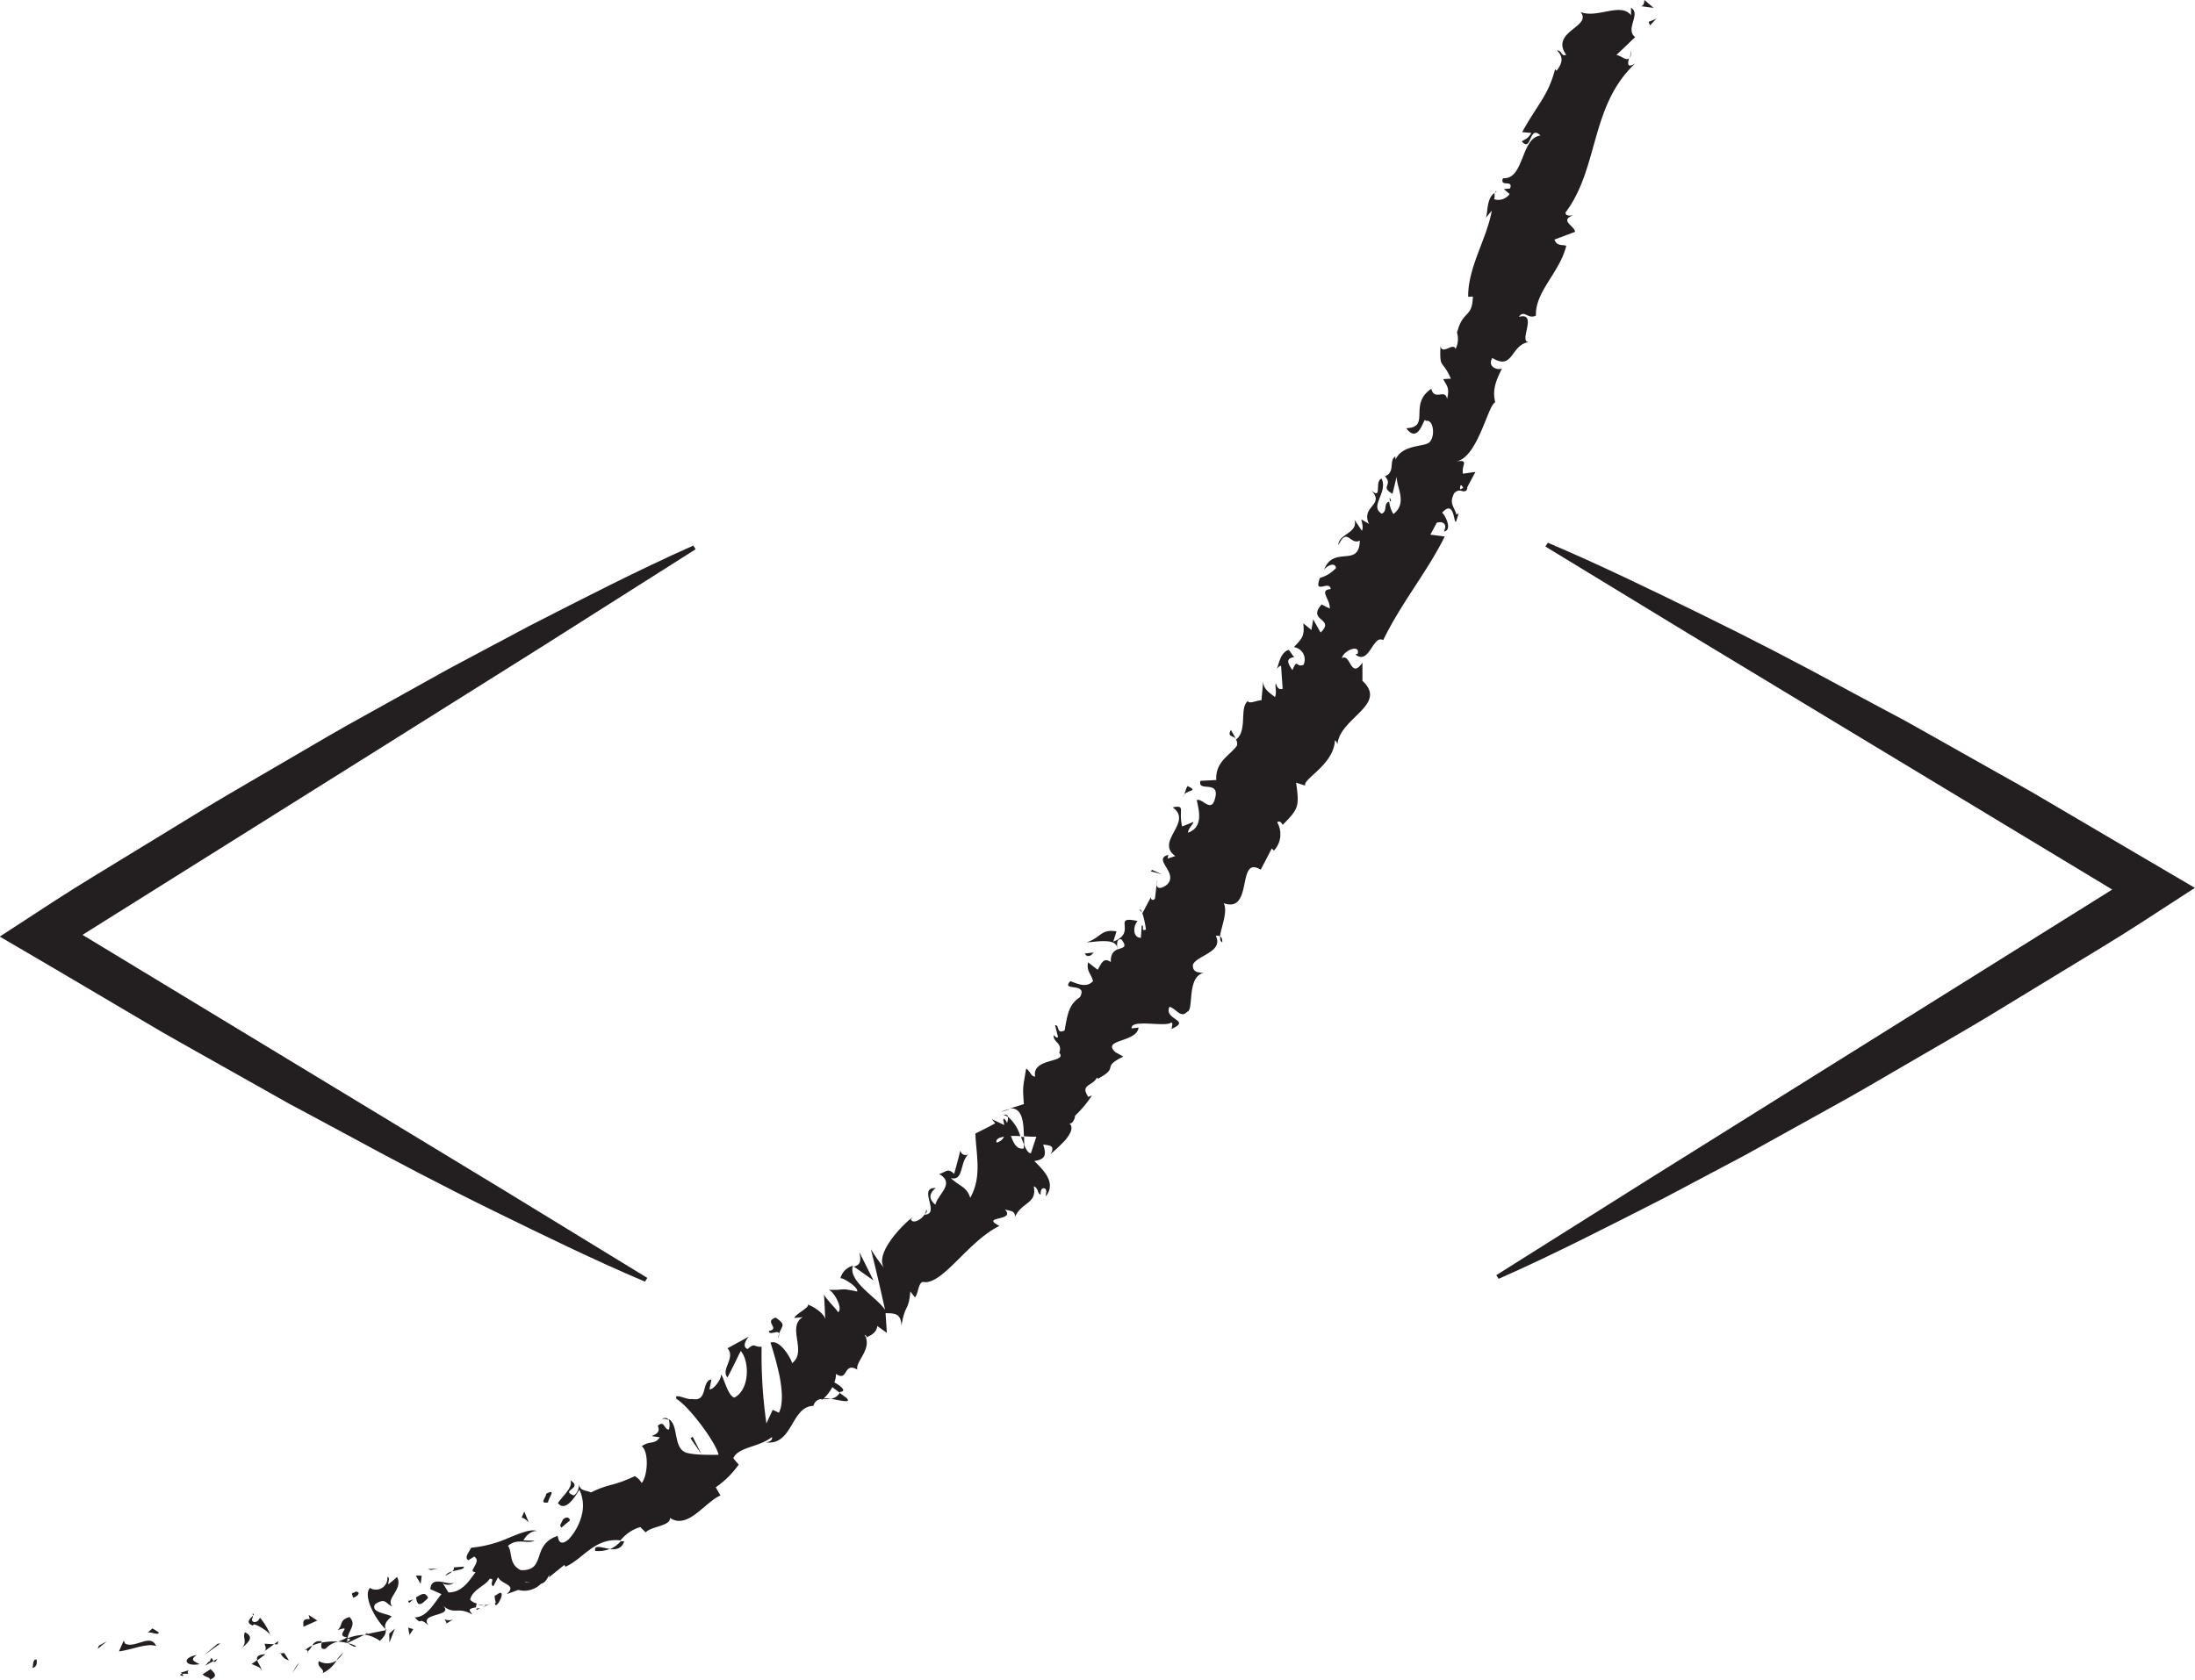 <svg xmlns="http://www.w3.org/2000/svg" width="350.78" height="268.54" viewBox="0 0 350.78 268.54"><defs><style>.cls-1{fill:#231f20;}</style></defs><title>Site Logo</title><g id="Layer_1" data-name="Layer 1"><path class="cls-1" d="M173.83,427.87c-.59-.16-.49,1.11-.6,1.33C174.27,429,173.84,427.55,173.83,427.87Z" transform="translate(-168.04 -162.57)"/><polygon class="cls-1" points="15.8 263.07 15.61 263.58 17.09 262.36 15.8 263.07"/><path class="cls-1" d="M193,425.71c-.9-2.12-3.3.41-4.94-.38l-.26-.49-.75,1.72C189,426.32,191.58,425.15,193,425.71Z" transform="translate(-168.04 -162.57)"/><path class="cls-1" d="M198.11,430.15c-.35-.82,1-.77-1.18-.2a1.75,1.75,0,0,1,.22.2A5,5,0,0,1,198.11,430.15Z" transform="translate(-168.04 -162.57)"/><path class="cls-1" d="M197.15,430.15c-1,.11.68.67,0,0Z" transform="translate(-168.04 -162.57)"/><path class="cls-1" d="M201.68,429.39l-1.25.83c.31.47,1.48.5,1.07.89C202.82,430.6,202.5,430.13,201.68,429.39Z" transform="translate(-168.04 -162.57)"/><path class="cls-1" d="M202.78,427.73l-.64.37C202.27,428.3,202.46,428.35,202.78,427.73Z" transform="translate(-168.04 -162.57)"/><path class="cls-1" d="M200.77,428.87l1.37-.77c-.21-.33-.29-1-.63.29C201.58,427.75,201.34,428.38,200.77,428.87Z" transform="translate(-168.04 -162.57)"/><path class="cls-1" d="M199.94,428.6c-.76-.42-1.7-.65-.46-1.47C197.05,427.56,197.48,429.05,199.94,428.6Z" transform="translate(-168.04 -162.57)"/><path class="cls-1" d="M193.39,423.49l-1-.61-.8.74C192,423.25,193.47,424.16,193.39,423.49Z" transform="translate(-168.04 -162.57)"/><path class="cls-1" d="M209.89,429.67c0-.46-.59-1.15-.76-1.72l-.89.63C208.78,428.85,209.74,429,209.89,429.67Z" transform="translate(-168.04 -162.57)"/><path class="cls-1" d="M209.14,428l1.32-1C209.18,427.06,209,427.46,209.14,428Z" transform="translate(-168.04 -162.57)"/><path class="cls-1" d="M202.81,425.34c-.72.61-1.45,1.23-2.18,1.82.89-.61,1.76-1.25,2.63-1.88Z" transform="translate(-168.04 -162.57)"/><polygon class="cls-1" points="47.34 266.34 46.69 267.52 47.88 265.7 47.34 266.34"/><path class="cls-1" d="M219,428.1c-.44,1,1.1,1.31.56,1.95a5.18,5.18,0,0,0,2.28-2.06A2.63,2.63,0,0,1,219,428.1Z" transform="translate(-168.04 -162.57)"/><path class="cls-1" d="M222.86,426.76a7.65,7.65,0,0,0-1.06,1.23A3.78,3.78,0,0,0,222.86,426.76Z" transform="translate(-168.04 -162.57)"/><path class="cls-1" d="M212.9,426.88a1.9,1.9,0,0,0,1.31,1.1l-.75-1.17Z" transform="translate(-168.04 -162.57)"/><path class="cls-1" d="M213.43,426.77l0,0,1.21-.13Z" transform="translate(-168.04 -162.57)"/><path class="cls-1" d="M212.76,426.89h.14C212.83,426.76,212.79,426.72,212.76,426.89Z" transform="translate(-168.04 -162.57)"/><path class="cls-1" d="M206.6,426.14c.75-.81,2.36-1.76.59-2.66C206.7,424.42,207.72,424.93,206.6,426.14Z" transform="translate(-168.04 -162.57)"/><path class="cls-1" d="M211.84,425.41l-1.53-.08c.07.33.41.79,0,1.19Z" transform="translate(-168.04 -162.57)"/><polygon class="cls-1" points="44.47 262.33 43.8 262.83 44.36 262.86 44.47 262.33"/><path class="cls-1" d="M220.07,426.13a3.7,3.7,0,0,1,2-1.14,10.51,10.51,0,0,0-2.63.16C219.39,425.57,219.16,426.34,220.07,426.13Z" transform="translate(-168.04 -162.57)"/><path class="cls-1" d="M216.82,426.34l.13-.1C216.84,426.15,216.77,426.13,216.82,426.34Z" transform="translate(-168.04 -162.57)"/><path class="cls-1" d="M229.81,423.17l-.18-.19,0,.22Z" transform="translate(-168.04 -162.57)"/><path class="cls-1" d="M219.25,424.94a1.17,1.17,0,0,0-1.3.69,6.5,6.5,0,0,1,1.49-.48C219.45,425,219.44,424.84,219.25,424.94Z" transform="translate(-168.04 -162.57)"/><path class="cls-1" d="M224.93,425.69a7.3,7.3,0,0,0-1.26-.45C224.08,425.57,224.88,426,224.93,425.69Z" transform="translate(-168.04 -162.57)"/><path class="cls-1" d="M217.23,426.55l-.09.07C217.4,426.86,217.35,426.73,217.23,426.55Z" transform="translate(-168.04 -162.57)"/><path class="cls-1" d="M217.23,426.55a3.74,3.74,0,0,0,.71-.92,4.12,4.12,0,0,0-1,.61A1.56,1.56,0,0,1,217.23,426.55Z" transform="translate(-168.04 -162.57)"/><path class="cls-1" d="M229.94,414.63a1.83,1.83,0,0,1-2.78,1.78c-1.12,1.22.68,4.78,2.47,6.57-.09-.51-.2-1,1-2-.68-.49-3.54-.64-2.61-2,1.71-1.08,1.63,0,2.71.37-1.15-1.22,1.79-2.7.77-4.7-.45.42-.92.79-1.39,1.18C230,415.48,230.47,414.81,229.94,414.63Z" transform="translate(-168.04 -162.57)"/><path class="cls-1" d="M226.85,423.58l-.56.29a5.55,5.55,0,0,1,2.46,1c.86-.82,1-1.3.92-1.7l-3,.61Z" transform="translate(-168.04 -162.57)"/><path class="cls-1" d="M223.58,424.46c.2-1.37,1.49-2.21.31-3.39-1.71.46-1,1.32-1.91,2.09,2.76-.93-.66.88,1.54,1.15a6,6,0,0,1-1.47.67,9.47,9.47,0,0,1,1.6.26l-.08-.06h0v0c-.16-.13-.22-.22-.06-.16,0,0,0,0,.05,0a1.93,1.93,0,0,1,0-.5c.88.08.2.3,0,.5a1.64,1.64,0,0,0,0,.2h0l2.7-1.31A7.58,7.58,0,0,0,223.58,424.46Z" transform="translate(-168.04 -162.57)"/><path class="cls-1" d="M208.35,420.54a.47.47,0,0,1,.13.29C208.64,420.65,208.69,420.53,208.35,420.54Z" transform="translate(-168.04 -162.57)"/><path class="cls-1" d="M209.6,421.17c-.18.2-.28.74-1,.69-.62-.31-.07-.62-.16-1-.35.39-1.28,1.1,0,1.56l.18-.2c1.18.3,2.87,1.69,2.7,1.89A10.39,10.39,0,0,0,209.6,421.17Z" transform="translate(-168.04 -162.57)"/><path class="cls-1" d="M216.52,422.62l2.23-1-1.39-.89.18.65C216.16,421.32,216.59,422.08,216.52,422.62Z" transform="translate(-168.04 -162.57)"/><polygon class="cls-1" points="62.2 261.15 62.24 262.56 63.11 260.33 62.2 261.15"/><polygon class="cls-1" points="65.23 260.19 65.44 261.36 66.05 260.43 65.23 260.19"/><path class="cls-1" d="M352.87,304l.08-.75A2.08,2.08,0,0,0,352.87,304Z" transform="translate(-168.04 -162.57)"/><path class="cls-1" d="M350.13,308l.42.42C350.41,308.07,350.26,307.87,350.13,308Z" transform="translate(-168.04 -162.57)"/><path class="cls-1" d="M300.76,386.18c1.5.21,3.5.8,2.55-.15l-1.08-.8A2,2,0,0,1,300.76,386.18Z" transform="translate(-168.04 -162.57)"/><path class="cls-1" d="M331.69,344.31l-.49,0,.52,1.32Z" transform="translate(-168.04 -162.57)"/><path class="cls-1" d="M328,340.33l1.47-.46A4.33,4.33,0,0,0,328,340.33Z" transform="translate(-168.04 -162.57)"/><path class="cls-1" d="M365.51,280.59l-.76-1.34C364.14,280.32,365,280.18,365.51,280.59Z" transform="translate(-168.04 -162.57)"/><path class="cls-1" d="M263.16,410.49a5,5,0,0,0,2.35-.32C264.22,410,262.93,409.4,263.16,410.49Z" transform="translate(-168.04 -162.57)"/><path class="cls-1" d="M363.38,313.19c0-.49-.09-.78-.34-.93C363,312.74,363.06,313.09,363.38,313.19Z" transform="translate(-168.04 -162.57)"/><path class="cls-1" d="M267.79,408.95c-.2,0-.37,0-.56,0a4.83,4.83,0,0,1-1.72,1.27C266.47,410.29,267.44,410.16,267.79,408.95Z" transform="translate(-168.04 -162.57)"/><path class="cls-1" d="M407,193.37a2,2,0,0,1,.22-.15C407.07,193.14,407,193.23,407,193.37Z" transform="translate(-168.04 -162.57)"/><path class="cls-1" d="M428.73,170.71a6.16,6.16,0,0,1-.27,1.16A1.91,1.91,0,0,0,428.73,170.71Z" transform="translate(-168.04 -162.57)"/><path class="cls-1" d="M245.58,419.32c-.61.3-.05.17,0,0Z" transform="translate(-168.04 -162.57)"/><path class="cls-1" d="M240.8,415.55a.93.93,0,0,0,0-.68A1.18,1.18,0,0,1,240.8,415.55Z" transform="translate(-168.04 -162.57)"/><path class="cls-1" d="M269.52,398.69l.05,0C269.27,398.55,269.33,398.57,269.52,398.69Z" transform="translate(-168.04 -162.57)"/><path class="cls-1" d="M244.42,419.1a3.45,3.45,0,0,0,.94.08A3.67,3.67,0,0,0,244.42,419.1Z" transform="translate(-168.04 -162.57)"/><path class="cls-1" d="M244.76,419.63l-.6.08C244.15,419.94,244.27,420,244.76,419.63Z" transform="translate(-168.04 -162.57)"/><path class="cls-1" d="M246.44,418.93a3.12,3.12,0,0,1-1.07.24c.16,0,.23.09.21.14Z" transform="translate(-168.04 -162.57)"/><path class="cls-1" d="M390.17,242.73a1.35,1.35,0,0,1,.17-.07C390.12,241.84,390.08,242.14,390.17,242.73Z" transform="translate(-168.04 -162.57)"/><path class="cls-1" d="M304.41,365s0,.07,0,.1l.1,0Z" transform="translate(-168.04 -162.57)"/><path class="cls-1" d="M305.37,362.73c.43,1.83-.11,2.07-.86,2.32l3.12,2.21Z" transform="translate(-168.04 -162.57)"/><path class="cls-1" d="M358.78,293.95l-1.82.74c-.64-2.64.64-3.47-1.53-3.06,3.38,2.34-2.89,5.43.44,7.78l-1.28.43c.19-.23,0-.4.21-.63-2.73.68,1.67,2.86-.25,4.76-.76.6-1.6.82-1.67,0l-.27,2.27c-.39.46-.9-.06-.52-.51l-1.45,2.77-.09-.09a14.05,14.05,0,0,1,.62,2.76c-.93.33-.14-.57-.67-.69l-.14,2c-1.26,0-1.32-1.77-.53-2.68-4.27-.94.07,1.78-3.87,3.29l.5-1.63c-2.5-.45-2.53,1.06-4.74,1.73.86.08,5.06-.94,4.84,1.17-.55.26-1.07.74-1,2-1.19-.82-1.46.19-2.11,1.23l-1.52-1.18c-.32,1.4.54,1.88.78,3-1,1.1-2.4.47-3.62,0-1.62,1.74,2.88.07,1.54,2.56-1.77,1.15-2,2.72-2.45,5.31-1.36.71-.79-.9-1.53-.83l.47,1.9c-.21.22-.53-.15-.69-.33-.16,1.18,1.47,1.23.89,2.84,1.39,1.64-4.46.77-3.85,3.8-.74,0-.77-.92-1.45-1.26-.49,3.13-.58,2.55-.36,5.67l-2.21.69c2-.18,2.18,2.3,2.21,4.44a16.56,16.56,0,0,0,2,.07l-.87,2.65c-.44,0-.78-.59-1.12-1.43a6.58,6.58,0,0,0,0,.66c-1.13.25-1.67-.84-2.07-2,.49,0,1,0,1.5.05a6.57,6.57,0,0,0-2-3.13,1.68,1.68,0,0,1-.14,1c-.14-.33-.29-.59-.48-.66s-.05.41.05,1l-2-.94.56.66c-1,.57-2.11,1.1-3.17,1.64.08,3.19,1.11,6.87-.83,10.28-.52-1.76-1.76-1.87-3.1-3.16,2.14.55,1.36-2.7,2.93-3.91a.83.83,0,0,1-1.4-.52c-.31,1.27-.65,2.51-1,3.77-1.07-1.08-1.34-.22-2.41,0,2.68,1.52-.26,3.28-.58,4.92-.8-.63-1.31-1.58.05-2.66-3-.17.88,4.2-1.81,4.25.27-.32.54-.38.29-.86,0,1.34-2.21,2.6-2.45,1.57l.27-.32c-2.21,1.75-6,6-4.56,8.12a26.83,26.83,0,0,1-2.11-3q1.2,4.8,2.27,9.71c-1.18-1.9-6-4.56-5.13-7.06a2.79,2.79,0,0,0-2,2c.54-.07,3,1.57,2.66,2.13-2.92-.65-1.77-.16-4.71-.29.82-.11,2.56,3,1.68,3.61-.22-.5-2.32-2.47-2.27-3,.1,1.44.16,2.86.22,4.3.11-.9-1.79-2.23-2.87-2.56.64.32-1.78,1.45-2.1,2.17l1.36-.14c-2.59,1.58.77,5.55-1.7,7.36-.15-.78-2-3.9-3.45-3.27a51.25,51.25,0,0,1,1.43,5.24c.44,2.22.62,4.58-.08,5.95l-1-.46-1,2.18a77.86,77.86,0,0,1-.77-12.27c-1.36.09-1-.72-2.23.37-1-.37-.14-1.66.21-2l-3.43,1.88c1.36,1.5-1.13,3.42,0,4.66.74-1.39,1.42-2.83,2.11-4.23,1.36,1.46,1.55,6.09-1,7.45-1.05-.23-1.69-3.21-2.14-3.71.12.77-1.35,2.61-1.85,2.36l.32-1.56c-1.69.26-.48,3.68-3.12,3.13-.61.25-3-1.09-2.46,0,2.14,1.33,6.35,7.08,6.71,8.92-.29,0-4.13.14-5.38-.42-1.88-.93-1-4.48-2.61-5.28a2.7,2.7,0,0,1,.06,1.68c-.83,0-.69-1.58-1.79-.6.89,1.85-2.62,1.44.34,1.83-.91,1.26-1.52.46-2.9,1.43,1.16.85,1,4.64,0,5.88a2.83,2.83,0,0,0-1.11-1.1,20.49,20.49,0,0,1-3.58,1.35,15.76,15.76,0,0,0-3.43,1.26c-.46-.32-1.91-.22-1.82-1.27-.18.51-.18,1.3-.92,1.74-1.14-.43-.74-.69-.33-1s.84-.76-.2-1.41c.46,1.13-1.21,2.43-2,3.64,1.14,1.47,2.71-.89,3.42-2.15a5.91,5.91,0,0,1,.42,3.94,8.76,8.76,0,0,1-2.13,4c-1.87,1.61-1.63-1-1.84-.52-4.19,1.46-1.65,5.59-5.8,5.45-2-.94-1.3-2.94-2.05-3.89,1.51-1.31,3.08-.24,4.25-.82l-1.77-.05c.34-.74,1.33-1.62,2.16-1.48-.85-.41-2.57.27-4.52,1.07a19.05,19.05,0,0,1-6,1.58c-.36.74-1.15,1.58-.46,2,.31-.19.62-.37.93-.58.69.42.38,1,.08,1.54s-.61.89.15.95c-1,1.34-2.14,3.25-4.33,3.24l-1-1.62c.21.5,1.62.59,2-.13-.56,1.06-3.74-1.31-3.9,1.23l1.78.79c-1.11,1.31-2.31,3.72-4.26,3.71,1.33,1.49.34-.32,2.24,1.32-1.88-2.19,4.62-1.3,2-3.41,2.07,1.93,2.54.23,4.93,1.63-.26-.55-1-.88.6-1.13a2.49,2.49,0,0,1,.14-.62h.12l-.11,0c0-.11,0-.13,0,0a2.13,2.13,0,0,1-1.07-.6c.26-1.57,2.6-2.34,3.1-3.35,1-.07-.11.79.59,1.21l.76-1.46c.6,1.21,3.12,1.17,1.37,2.71l1.86-.68a3.76,3.76,0,0,0,3.65-1c1-.11,1.55-2.32,1.24-1l2.48-2,.17.29c2.83-1.21,4.63-4.68,8.8-4.21a6.37,6.37,0,0,1,3.16-2.13l.86.85c.93-1,4-1,3.89-2.32,1.43,1,2.9.3,4.27-.75s2.69-2.4,3.8-2.82l-.76-1.32a14.42,14.42,0,0,0,3.67-3.63l-.86-1c.76-1.84,4.07-1.73,6.17-3.4.16.52-.47.81-1,.84,2.2.31,3.22-1.18,4.12-2.7s1.72-3.07,3.52-3.13a1.37,1.37,0,0,1,1.36-1.09.3.3,0,0,0-.09.17,1.38,1.38,0,0,0,.24-.17c.39,0,.82,0,1.23-.08a3.4,3.4,0,0,0-1.11,0,7.21,7.21,0,0,0,1.38-1.81l1.2.89c0-.06.08-.09.12-.15,1-.1.07-.94-1-1.5a3.69,3.69,0,0,0,.27-1.36c2,1.35,1.11-2,3.41-.69-.37-1.28,2.53-3.39,1.13-5.6.24.23.53.19.21.5.86-.39,1.73-.79,1.85-1.87l1.53,1.1-.21-3.15c1.64,0,2.44.12,2.54,2,.6-3.59,1.14-2.23,1.42-5.47l.74.94c.61-.64.5-2.75,1.55-2.43,1.48.1,3.27-1.55,5.27-3.53s4.23-4.27,6.68-5.46c-3.24-1.63,2.74-.69.86-2.65.81.33,1.64.12,1.62,1.21,1.13-2.45,3.55-2.06,3-4.9.82.32.55,1.21,1.1,1.33,0-.27,0-1.09.55-1s.28.74.28,1.29c1.64-2.09-.14-4-1.84-5.65,1.71-.28,2-.9,1.42-2.64.9.15,2,.08,1.19,1.51a26.17,26.17,0,0,0,2.31-2.18c.84-1,1.41-2.06.7-2.7.56.08.91-.91.89-1.23a18.08,18.08,0,0,0,2.71-3.26l-.59.25c-1.34-2.05.61-1.64,1.38-3.09l.16.18c3.6-1.93.35-1.74,4.06-3.54l-1.27-.7c-2.29-2.12,3.42-1.5,3.7-3.94l-1.11.14c-.19-1.56,5.3-.18,6.31-.92.37-.05.12.58.07,1,3.28-1.45-1.3-1.41-.33-3.53,1.07.24,1.8,1.94,2.84.77,1.11-.18-.15-5.55,2.62-6.2-.91-.05-1.81-.11-1.71-1.32.66-1.5,4.92-2,3.66-4.6a.92.92,0,0,1,.67.09c.14-1.39,1.31-4,.58-5.31,4.83,1.7,2-7.79,5.92-5.35l1.77-3.39.35.33a3.85,3.85,0,0,0,.51-4.54c.55-.33.71.25.9.41,2.6-2.6,2.64-3,2.13-6.73l1.44.47c-.34-1.12,4.59-3.33,4.76-7.24a1,1,0,0,1,.4.66c.37-4.26,8.14-6.35,4-10.16l0-2.91c-1.93,2.76-1.85-1.53-3.29-.73.33-1.3,3-2.25,2.52-.69l-.36.1c2.24,1.83,2.78-3.23,4.45-2.28,2.86-5.93,7.09-11,9.83-16.57l-2.29-.29,1-1.89c.7-.3,1.87,0,1.15,1.39,1.47-.21.14-2.78-.28-3,2.07-2.36,1.83,2.14,2.26,1.33l.38-1.21-.35.15c-.39-1.3-1.21-1.77-.35-3.41.88-.88,1.48,0,1.75-.37.14.07.27,0,.35-.62l1.29-2.4-2,.28c-.28-1.44,1.13-2.29-1.17-1.95,1.75-.22,3-2.42,4-4.65s1.68-4.49,2.33-4.82c-.51-2,.16-3.56,1.09-5.4-.53.33-2.44-.14-1.55-1.68,3.46,2.14,2.85-2.32,6.07-2.57-2.26.47,1.45-4.86-1.83-4,.85-1.25,1.43.48,2.73-.21-.15-3.85,3.8-6.86,4.84-11.14-.47-.25-1.48.15-1.89-1l3.28-1.23c.06-.9-2.58-1.8-.31-2.64-.49.05-1.24.13-1.19-.47,2.68-3.56,3.66-7.85,4.87-12.06s2.63-8.35,6.26-11.75c-1.33.81-1.19,0-1-.84-.41.48-1.24-.41-2-.52l3-2.86c-1.69-1.22,1-3.77-.67-4.68V165c-1.69-2.11-5.38.57-8.06-.51,1.92,2.38-4.92,3.09-2.31,6.83-.75.4-.72-.78-1.45-.68,1,1,.94,1.93-.08,3.25l-.23-.26c-1.11,4.27-2.87,5.68-5.26,10.06l1.46.13c-.53.94-1,1-1.53,1.35,1.63,1.87,1.11-2.77,3-.94-3.18.37-2.57,7.06-6,6.83-.58,1.53,1.71.12,1.13,1.64l-1,.1.93.78a2.21,2.21,0,0,1-2.5.83c.17-.21.06-.76.1-1-1.46.93-1,3.78-1.52,4.11l1.07-1.27c-.78,4.47-3.85,9.11-3.77,13.77l.75-.05c-.09,3.52-1.66,2.18-2.51,5.74l-.1-.18a3.55,3.55,0,0,1-.16,2.83c-.37-1.14-2.07,1-2.41-.44-.16,3.8.28,2,1.66,5.18l-1.23.07c.61,1.14,1.07,1.4.62,3.18-.29-1.74-2,.39-2.52-1.63-3.72,2.51,0,6.15-4,6.3,2.11,2.84,2.89-2.31,3.1-1.15,1.25-.35,1.52,2.25.76,3.21-.55,1.09-4.44.28-5.63,3.07.14-.27-.07-.38.07-.65-1.18.71.05,2.48-1.7,3.21,1.36,1.49-.86,1.6,1.2,2.8l.68-2.77c-.1,1.69,1.8,4.22-.53,6a4.74,4.74,0,0,1-.68-2c-1,.4-.2,1.53-1.19,1.94-2-1.21,1-3.29,0-5.59-1.25.32.22,3.63-1.76,1.77,2.46,2.5-1.65,2.53-.27,5.46l-1.23-.73c.06.39.38,1.29.09,1.82l-1.2-1.78c.71,2.19-2.63,2.29-2.55,4.09,1.42-3,1.87.08,3.42-.74-.1,4.54-4.37.52-5.8,4.93.1-.65,1.81-1.71,2-.55a5.49,5.49,0,0,1-2.57,1.59c-1.1,2.86,1.52.24,1.72,1.79-2,.15,0,1.66-.16,3.11l-1.29-.65c-2.41,2.68,2.26,2.2-.17,4.48l-1.18-2.1-.28,1.69-1.31-1.06c.27,2.14-.28,2.48-1.49,3.81a2,2,0,0,1,1.54,2.82c-1.25.53-.93-1.16-1.78.86-.56-.86-1.31-1.87.31-2.09-.37-.31-.58-.86-.94-1.16-1.39.54-1.53,2.4-1.89,3.1a1.56,1.56,0,0,1,.7-.59l.26,3.74c-.72.18-.91-.38-1.1-.93-.17.64.21,1.35-.13,2.24-.92-.78-2-1.31-1.86-2.75l-.3,3.26c-.55-.07-2,.67-2.17.12-1.41,1.11,0,4.69-1.89,6.15a1.33,1.33,0,0,1,.13,1c-1.26,1.68-3.43,2.53-3.29,5.47l-2.52.13c-.57,1.9,3.24-.27,2.3,2.9-.61,2.29-2-.2-2.9.18.32,1.51,1.15,4.33-1.41,5.21C358,294.88,358.57,294.58,358.78,293.95Zm-12.19,20.42c0-.55-.24-1.84.66-1.63C348.31,314.11,347.43,314,346.59,314.37Zm-19.3,30.85c-.14-.57.4-.81,1.2-.93A1.69,1.69,0,0,1,327.28,345.22ZM252,415.53a.37.37,0,0,0,0-.08C253.22,415.52,252.79,415.48,252,415.53Zm-2.34.25a.46.46,0,0,0,.12.6c0-.4.47-.61,1-.73C250.52,415.37,250.15,415.23,249.65,415.78ZM401.89,240.57l-.52.23C401.38,239.75,401.62,240.15,401.89,240.57Z" transform="translate(-168.04 -162.57)"/><path class="cls-1" d="M328.42,340.8a2.14,2.14,0,0,1,.73.35C329.08,340.85,328.87,340.67,328.42,340.8Z" transform="translate(-168.04 -162.57)"/><path class="cls-1" d="M365.65,280.84l0-.05a.91.91,0,0,0-.19-.19Z" transform="translate(-168.04 -162.57)"/><path class="cls-1" d="M273.78,389.39a2,2,0,0,1,1.11.17C274.72,389.25,274.39,389.12,273.78,389.39Z" transform="translate(-168.04 -162.57)"/><path class="cls-1" d="M239.19,422.22c.43-.27.86-.52,1.28-.81a1.6,1.6,0,0,1-1.4,0C239.2,421.68,239.62,422.06,239.19,422.22Z" transform="translate(-168.04 -162.57)"/><path class="cls-1" d="M224.84,417c-.16.22-.42.11-.57.33l.21.64C225.32,417.73,225.77,417,224.84,417Z" transform="translate(-168.04 -162.57)"/><path class="cls-1" d="M236.45,418c-.47-1.13-1.2-.47-2.08,0a.54.54,0,0,1,.17-.05C234.74,419.73,235.6,418.88,236.45,418Z" transform="translate(-168.04 -162.57)"/><path class="cls-1" d="M234.16,418.17a2.47,2.47,0,0,1-.87.3C233.36,419.16,233.68,418.5,234.16,418.17Z" transform="translate(-168.04 -162.57)"/><path class="cls-1" d="M247.29,417.59c-.56-.12.28,1.57-.16,1.2C247.19,420.44,249.45,415.86,247.29,417.59Z" transform="translate(-168.04 -162.57)"/><polygon class="cls-1" points="66.45 251.87 67.23 253.2 67.39 251.88 66.45 251.87"/><path class="cls-1" d="M242.15,413l-1.61.13c.11.23,0,.44-.23.62C241.24,413.51,242.34,413.44,242.15,413Z" transform="translate(-168.04 -162.57)"/><path class="cls-1" d="M240.31,413.79a1.81,1.81,0,0,0-1.11.65A4,4,0,0,0,240.31,413.79Z" transform="translate(-168.04 -162.57)"/><path class="cls-1" d="M236.38,413.38l.54.16c.36-.07.72-.16,1.07-.24C237.46,413.35,236.92,413.37,236.38,413.38Z" transform="translate(-168.04 -162.57)"/><path class="cls-1" d="M257.77,406.76l1.35-1.14c-.07-.54-.63-.62-1.11-.16C257.8,406,257.32,406.42,257.77,406.76Z" transform="translate(-168.04 -162.57)"/><path class="cls-1" d="M251.4,405.17c.54.1.71.4,1.14.74l-.72-1.72Z" transform="translate(-168.04 -162.57)"/><path class="cls-1" d="M255.63,402.74c-.07-.54,1.51-2.39-.32-1.37C255.39,401.9,254.08,403,255.63,402.74Z" transform="translate(-168.04 -162.57)"/><polygon class="cls-1" points="110.69 229.66 110.35 229.92 112.09 232.44 110.69 229.66"/><path class="cls-1" d="M292,373.19c-2,.66.84,1.75-1.1,2.15.1.85,1.59-.33,1.62.45C293,374.45,293.75,374.39,292,373.19Z" transform="translate(-168.04 -162.57)"/><path class="cls-1" d="M292.56,375.78a4.14,4.14,0,0,0-.17.74A1.88,1.88,0,0,0,292.56,375.78Z" transform="translate(-168.04 -162.57)"/><polygon class="cls-1" points="263.69 4.06 264.69 2.99 263.46 3.5 263.69 4.06"/><path class="cls-1" d="M430.3,163.56l2,.27-1.46-1.26C430.79,162.88,430.79,163.47,430.3,163.56Z" transform="translate(-168.04 -162.57)"/><path class="cls-1" d="M341.37,315l.33.35c.53.13.73-.08,1.13-.52Z" transform="translate(-168.04 -162.57)"/><polygon class="cls-1" points="184.1 139.05 183.91 139.28 185.69 139.77 184.1 139.05"/><path class="cls-1" d="M357.84,288.22c-.37.46-.39,1.25-.76,1.72C357.47,288.68,359.8,289.21,357.84,288.22Z" transform="translate(-168.04 -162.57)"/><path class="cls-1" d="M415.4,249.33c8.29,3.52,16.33,7.44,24.37,11.37s16,8.05,23.81,12.32l5.9,3.16q3,1.56,5.87,3.21L487,285.95c1.94,1.1,3.9,2.17,5.83,3.29l5.77,3.39,11.53,6.78,8.67,5.09-8.59,5.57c-4.1,2.66-8.3,5.15-12.47,7.7l-12.52,7.62c-4.2,2.5-8.44,4.93-12.66,7.39s-8.43,4.94-12.73,7.28L447,347.18l-13,6.89c-8.74,4.45-17.45,8.94-26.47,12.93l-.37-.59L432,350.77l24.85-15.54,49.7-31.06v1.18l-45.8-27.66-22.89-13.84L415,249.93Z" transform="translate(-168.04 -162.57)"/><path class="cls-1" d="M271.11,367.45c-8.26-3.52-16.28-7.44-24.3-11.37S230.9,348,223.09,343.75l-5.88-3.16q-3-1.56-5.85-3.21l-11.63-6.55c-1.93-1.1-3.89-2.17-5.81-3.29l-5.75-3.39-11.49-6.78L168,312.29l8.55-5.57c4.08-2.66,8.27-5.15,12.42-7.7l12.47-7.62c4.18-2.5,8.41-4.93,12.61-7.39s8.4-4.94,12.68-7.28l12.79-7.12,12.93-6.89c8.71-4.45,17.39-8.94,26.39-12.94l.37.59L254.56,266,229.8,281.55l-49.53,31.06v-1.18l45.64,27.66,22.82,13.84,22.76,13.92Z" transform="translate(-168.04 -162.57)"/></g></svg>